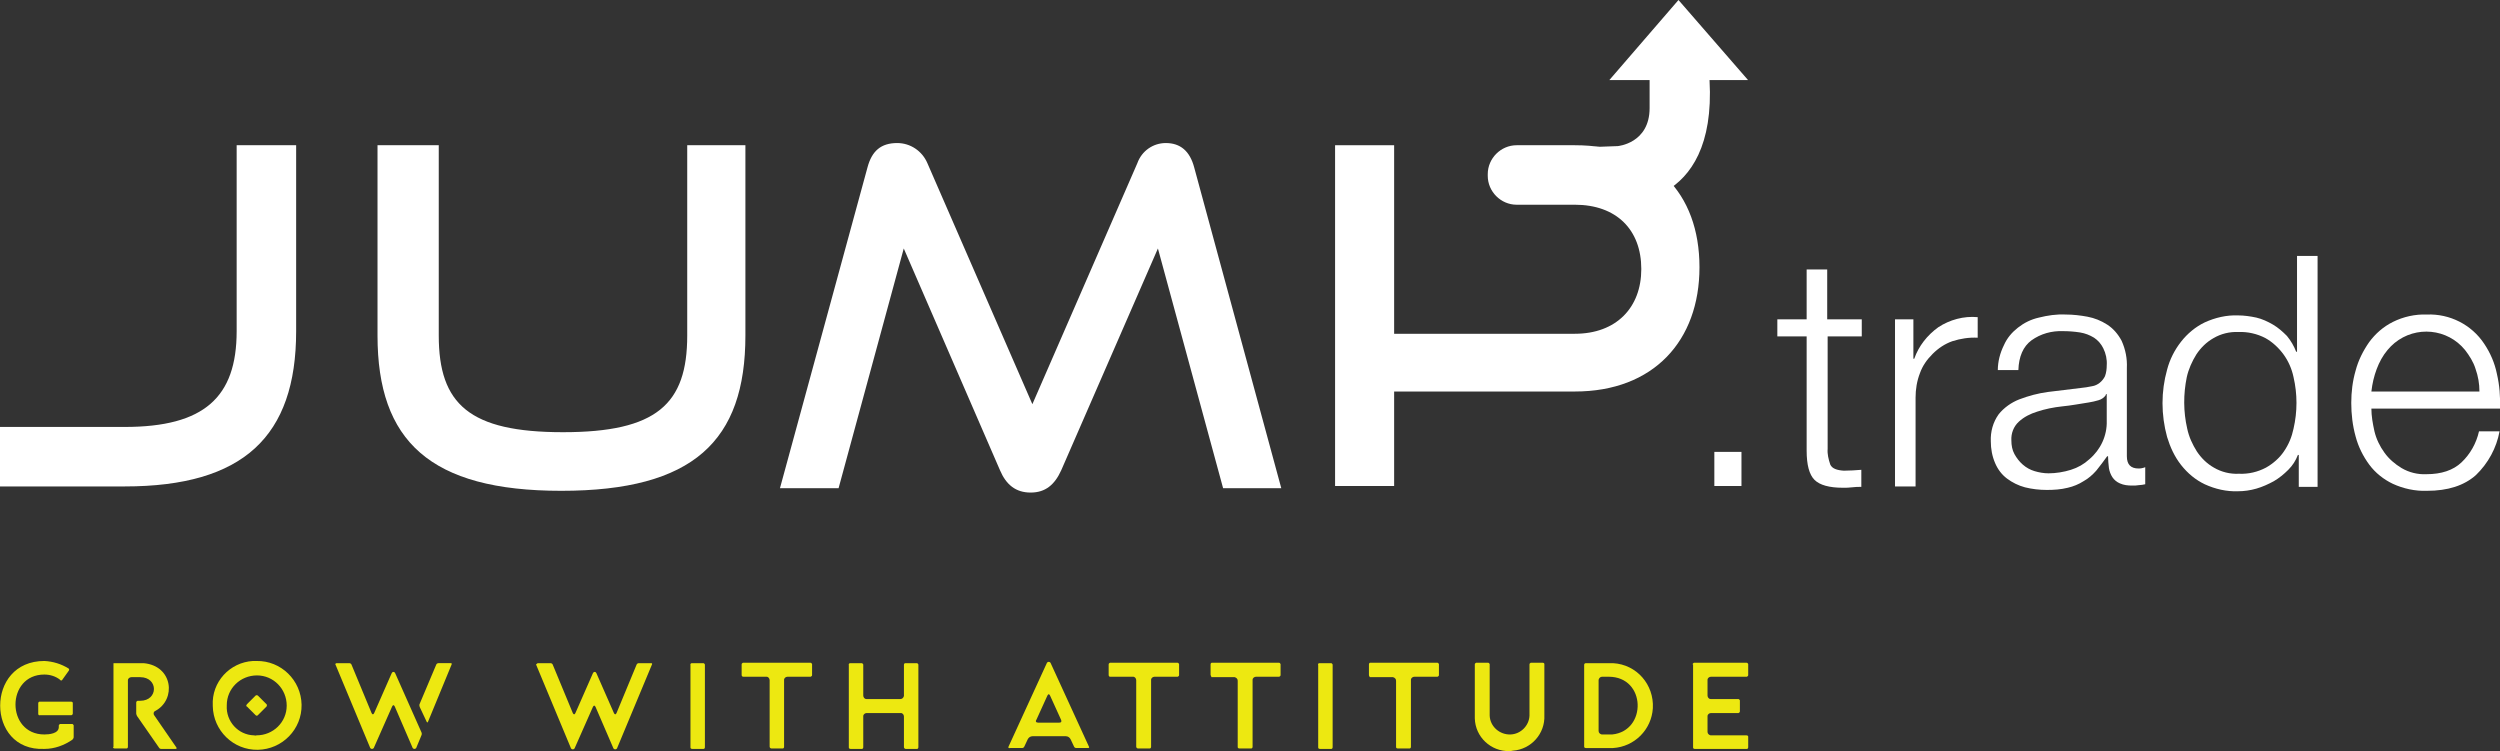 <?xml version="1.0" encoding="utf-8"?>
<!-- Generator: Adobe Illustrator 26.2.1, SVG Export Plug-In . SVG Version: 6.00 Build 0)  -->
<svg version="1.1" id="Layer_1" xmlns="http://www.w3.org/2000/svg" xmlns:xlink="http://www.w3.org/1999/xlink" x="0px" y="0px"
	 viewBox="0 0 571.5 171.7" style="enable-background:new 0 0 571.5 171.7;" xml:space="preserve">
<rect x="0" y="0" width="571.5" height="171.7" fill="#333333" stroke="none"/>
<style type="text/css">
	.st0{fill:#FFFFFF;}
	.st1{fill:#EDE811;}
</style>
<g id="Group_19" transform="translate(-680 -1988)">
	<path id="Path_46" class="st0" d="M1071.9,2091.3h6.2v7.8h-6.2V2091.3z"/>
	<path id="Path_47" class="st0" d="M1105.6,2061v3.9h-7.8v25.7c-0.1,1.2,0.2,2.4,0.6,3.6c0.4,0.9,1.5,1.3,3.1,1.4
		c1.3,0,2.7-0.1,4-0.2v3.9c-0.7,0-1.4,0-2.1,0.1c-0.7,0.1-1.4,0.1-2.1,0.1c-3.1,0-5.3-0.6-6.5-1.8c-1.2-1.2-1.8-3.4-1.8-6.7v-26.1
		h-6.7v-3.9h6.7v-11.4h4.7v11.4H1105.6z"/>
	<path id="Path_48" class="st0" d="M1117.4,2061v9h0.2c1-2.9,3-5.4,5.5-7.2c2.6-1.7,5.8-2.6,9-2.3v4.7c-2-0.1-3.9,0.2-5.8,0.8
		c-1.7,0.6-3.2,1.6-4.5,2.9c-1.3,1.3-2.3,2.7-2.9,4.4c-0.7,1.8-1,3.7-1,5.6v20.3h-4.7V2061H1117.4z"/>
	<path id="Path_49" class="st0" d="M1138.1,2066.9c0.7-1.6,1.8-2.9,3.2-4c1.4-1.1,3-1.9,4.8-2.3c2-0.5,4-0.8,6.1-0.7
		c1.7,0,3.4,0.2,5,0.5c1.6,0.3,3.1,0.9,4.5,1.8c1.4,0.9,2.5,2.2,3.3,3.7c0.9,2,1.3,4.1,1.2,6.2v20.2c0,1.9,0.9,2.8,2.7,2.8
		c0.5,0,1-0.1,1.5-0.3v3.9c-0.5,0.1-1,0.2-1.4,0.2c-0.5,0.1-1.1,0.1-1.6,0.1c-1,0-1.9-0.1-2.8-0.5c-0.7-0.3-1.3-0.8-1.7-1.4
		c-0.4-0.6-0.7-1.4-0.8-2.1c-0.1-0.9-0.2-1.8-0.2-2.7h-0.2c-0.8,1.1-1.6,2.2-2.5,3.3c-0.8,0.9-1.8,1.8-2.9,2.4
		c-1.1,0.7-2.3,1.2-3.6,1.5c-1.6,0.4-3.2,0.5-4.8,0.5c-1.7,0-3.4-0.2-5-0.6c-1.5-0.4-2.9-1.1-4.1-2c-1.2-0.9-2.1-2.1-2.7-3.5
		c-0.7-1.6-1-3.3-1-5c-0.1-2.2,0.5-4.4,1.8-6.2c1.2-1.5,2.9-2.7,4.7-3.4c2.1-0.8,4.3-1.4,6.6-1.7c2.4-0.3,4.9-0.6,7.4-0.9
		c0.9-0.1,1.7-0.2,2.6-0.4c0.7-0.1,1.3-0.4,1.8-0.8c0.5-0.4,0.9-0.9,1.2-1.5c0.3-0.8,0.4-1.7,0.4-2.5c0.1-1.3-0.2-2.7-0.8-3.9
		c-0.5-1-1.2-1.8-2.1-2.4c-1-0.6-2-1-3.2-1.2c-1.3-0.2-2.6-0.3-3.9-0.3c-2.6-0.1-5.1,0.6-7.2,2.1c-1.9,1.4-2.9,3.7-3,6.8h-4.7
		C1136.7,2070.7,1137.2,2068.7,1138.1,2066.9L1138.1,2066.9z M1161.4,2078.3c-0.4,0.6-1,1-1.7,1.2c-0.7,0.2-1.5,0.4-2.2,0.5
		c-2,0.3-4,0.7-6.1,0.9c-1.9,0.2-3.9,0.6-5.7,1.2c-1.6,0.5-3,1.2-4.2,2.3c-1.2,1.1-1.8,2.7-1.7,4.3c0,1.1,0.2,2.2,0.7,3.1
		c0.5,0.9,1.1,1.7,1.9,2.4c0.8,0.7,1.7,1.2,2.7,1.5c1,0.3,2.1,0.5,3.2,0.5c1.7,0,3.5-0.3,5.1-0.8c1.6-0.5,3-1.3,4.2-2.4
		c2.6-2.2,4.1-5.4,4-8.8v-6.1H1161.4z"/>
	<path id="Path_50" class="st0" d="M1205.5,2099.2v-7.2h-0.2c-0.5,1.3-1.2,2.4-2.2,3.4c-1,1-2.1,1.9-3.3,2.6c-1.3,0.7-2.6,1.3-4,1.7
		c-1.4,0.4-2.8,0.6-4.2,0.6c-2.6,0.1-5.2-0.5-7.6-1.6c-2.1-1-3.9-2.5-5.4-4.4c-1.5-1.9-2.5-4.1-3.2-6.4c-1.4-5.1-1.4-10.4,0-15.4
		c0.6-2.3,1.7-4.5,3.2-6.4c1.4-1.8,3.3-3.4,5.4-4.4c2.4-1.1,5-1.7,7.6-1.6c1.4,0,2.8,0.2,4.2,0.5c1.3,0.3,2.6,0.9,3.8,1.6
		c1.2,0.7,2.2,1.6,3.2,2.6c0.9,1.1,1.6,2.3,2.1,3.6h0.2v-21.9h4.7v52.8H1205.5z M1180,2086c0.4,1.9,1.2,3.6,2.2,5.2
		c1,1.5,2.3,2.8,3.9,3.7c1.7,1,3.7,1.5,5.7,1.4c2.2,0.1,4.3-0.4,6.2-1.4c1.6-0.9,3.1-2.2,4.1-3.7c1.1-1.6,1.8-3.3,2.2-5.2
		c0.9-3.9,0.9-7.9,0-11.8c-0.4-1.9-1.2-3.7-2.3-5.2c-1.1-1.5-2.5-2.8-4.1-3.7c-1.9-1-4.1-1.5-6.2-1.4c-2-0.1-4,0.4-5.7,1.4
		c-1.6,0.9-2.9,2.2-3.9,3.7c-1,1.6-1.8,3.4-2.2,5.2C1179.1,2078.1,1179.1,2082.1,1180,2086z"/>
	<path id="Path_51" class="st0" d="M1222.8,2086.6c0.4,1.7,1.2,3.4,2.3,4.9c1,1.4,2.4,2.6,3.9,3.5c1.7,1,3.7,1.5,5.7,1.4
		c3.4,0,6.1-0.9,8-2.7c2-1.9,3.4-4.4,4-7.1h4.7c-0.7,3.8-2.6,7.3-5.4,10c-2.7,2.4-6.4,3.6-11.2,3.6c-2.7,0.1-5.4-0.5-7.8-1.6
		c-2.1-1-4-2.5-5.4-4.4c-1.4-1.9-2.5-4.1-3.1-6.4c-0.7-2.5-1-5.1-1-7.7c0-2.5,0.3-5,1-7.4c0.6-2.3,1.7-4.5,3.1-6.5
		c1.4-1.9,3.2-3.5,5.4-4.6c2.4-1.2,5.1-1.8,7.8-1.7c5.2-0.2,10.2,2.3,13.1,6.7c1.4,2.1,2.4,4.4,2.9,6.9c0.6,2.6,0.8,5.2,0.7,7.9
		h-29.4C1222.1,2083.1,1222.4,2084.8,1222.8,2086.6L1222.8,2086.6z M1245.9,2072.3c-0.5-1.6-1.4-3-2.4-4.3c-4-4.9-11.2-5.6-16.1-1.6
		c-0.6,0.5-1.1,1-1.6,1.6c-1.1,1.3-1.9,2.8-2.5,4.4c-0.6,1.6-1,3.3-1.2,5.1h24.7C1246.8,2075.7,1246.5,2074,1245.9,2072.3z"/>
	<path id="Path_52" class="st0" d="M1041.6,2021.7l8.2-0.3c0,0,7.3-0.6,7.3-8.7v-6.4h-9.2l15.8-18.3l15.9,18.3h-8.8
		c1.7,30.1-20.9,28-20.9,28h-8.4L1041.6,2021.7z"/>
	<path id="Path_53" class="st0" d="M837.1,2021.2h13.3v43.5c0,24.1-11.9,35.5-42.1,35.5c-30,0-42-11.4-42-35.5v-43.5h14v43.5
		c0,15.7,7,22.1,28.4,22.1c21.4,0,28.4-6.4,28.4-22.1V2021.2z"/>
	<path id="Path_54" class="st0" d="M959.6,2099.6l-14.9-54.8l-22.1,50.7c-1.5,3.3-3.6,5.1-7,5.1s-5.6-1.8-7-5.1l-22-50.7l-14.9,54.8
		h-13.4l20-73.3c1-3.8,3.1-5.6,6.8-5.6c3,0,5.7,1.8,6.9,4.6l24,55.1l24-55.1c1-2.8,3.6-4.6,6.5-4.6c3.3,0,5.5,1.8,6.5,5.6l19.9,73.3
		H959.6z"/>
	<path id="Path_55" class="st0" d="M680,2099.2v-13.6h28.5c18.2,0,25.6-6.8,25.6-21.9v-42.5h13.6v42.5c0,24.1-12.1,35.5-39.2,35.5
		H680z"/>
	<path id="Path_56" class="st0" d="M998.7,2021.2h-13.5v77.9h13.5v-64.3h0L998.7,2021.2z"/>
	<path id="Path_57" class="st0" d="M1040,2021.2h-13.3c-3.6,0-6.6,3-6.6,6.6v0.4c0,3.6,3,6.6,6.6,6.6h13.3c9.5,0,15.2,5.7,15.2,14.7
		c0,8.8-5.7,14.8-15.2,14.8h-42.9c-3.6,0-2.9,3-2.9,6.6l0,0c0,3.6-0.7,6.6,2.9,6.6h42.9c18,0,28.5-11.6,28.5-28.4
		C1068.5,2032,1058,2021.2,1040,2021.2z"/>
	<g id="Group_18" transform="translate(-251.36)">
		<path id="Path_69" class="st1" d="M931.4,2149.3c0-5.1,3.3-10.2,10.1-10.2c2,0.1,3.9,0.7,5.5,1.7c0.2,0.1,0.2,0.3,0.1,0.5
			c0,0,0,0,0,0l-1.5,2.1c-0.1,0.2-0.3,0.2-0.4,0.1c0,0-0.1,0-0.1-0.1c-1-0.8-2.3-1.2-3.6-1.2c-8.8,0-8.8,13.7,0,13.7
			c1.1,0,3.3-0.2,3.3-1.7v-0.3c0-0.2,0.1-0.3,0.3-0.4c0,0,0,0,0.1,0h2.6c0.2,0,0.3,0.1,0.4,0.3c0,0,0,0,0,0.1v2.6
			c0,0.2-0.1,0.4-0.3,0.6c-1.9,1.3-4.1,2.1-6.4,2.1C934.7,2159.5,931.4,2154.4,931.4,2149.3z M940.1,2151.2v-2.4
			c0-0.2,0.1-0.4,0.3-0.4c0,0,0,0,0,0h7.2c0.2,0,0.4,0.1,0.4,0.3c0,0,0,0,0,0v2.4c0,0.2-0.1,0.3-0.3,0.4c0,0,0,0-0.1,0h-7.2
			C940.3,2151.6,940.1,2151.4,940.1,2151.2C940.1,2151.2,940.1,2151.2,940.1,2151.2z"/>
		<path id="Path_70" class="st1" d="M957.3,2158.7v-19c0-0.1,0-0.1,0.1-0.1c0,0,0,0,0,0h6.8c6.7,0.6,7.5,8.3,2.7,10.9
			c-0.3,0.1-0.5,0.4-0.4,0.8c0,0.1,0.1,0.1,0.1,0.2l5.1,7.4c0.1,0.2,0,0.3-0.2,0.3h-3.3c-0.2,0-0.4-0.1-0.5-0.3l-5-7.2
			c-0.1-0.2-0.2-0.4-0.2-0.6v-2.5c0-0.2,0.1-0.3,0.3-0.4c0,0,0,0,0.1,0h0.5c4.2,0,4.2-5.4,0-5.4h-2c-0.4,0-0.8,0.3-0.8,0.7
			c0,0,0,0.1,0,0.1v15.1c0,0.2-0.1,0.4-0.3,0.4c0,0,0,0-0.1,0h-2.6c-0.2,0-0.4-0.1-0.4-0.3C957.3,2158.8,957.3,2158.7,957.3,2158.7
			L957.3,2158.7z"/>
		<path id="Path_71" class="st1" d="M990,2139.1c5.6-0.1,10.2,4.4,10.3,10s-4.4,10.2-10,10.3c-5.6,0.1-10.2-4.4-10.3-10
			c0,0,0-0.1,0-0.1c-0.3-5.4,3.9-9.9,9.2-10.2C989.5,2139.1,989.8,2139.1,990,2139.1z M990,2156.1c3.8,0,6.9-3,6.9-6.8
			c0-3.8-3-6.9-6.8-6.9s-6.9,3-6.9,6.8c0,0,0,0,0,0.1c-0.2,3.6,2.6,6.7,6.2,6.8C989.6,2156.1,989.8,2156.2,990,2156.1L990,2156.1z
			 M987.8,2149l2-2c0.1-0.1,0.3-0.1,0.5,0c0,0,0,0,0,0l2,2c0.1,0.1,0.1,0.3,0,0.5c0,0,0,0,0,0l-2,2c-0.1,0.1-0.3,0.2-0.5,0
			c0,0,0,0,0,0l-2-2C987.6,2149.5,987.6,2149.3,987.8,2149C987.7,2149.1,987.7,2149.1,987.8,2149L987.8,2149z"/>
		<path id="Path_72" class="st1" d="M1008.4,2139.6h2.8c0.2,0,0.4,0.1,0.5,0.3l4.6,11.1c0.1,0.2,0.2,0.3,0.3,0.3s0.2-0.1,0.3-0.3
			l4-9.1c0.1-0.2,0.2-0.3,0.4-0.3c0.2,0,0.3,0.1,0.4,0.3l6,13.5c0.1,0.2,0.1,0.5,0,0.7l-1.2,2.9c-0.1,0.1-0.2,0.2-0.4,0.2
			c-0.2,0-0.3-0.1-0.4-0.2l-4.1-9.5c-0.1-0.2-0.2-0.3-0.3-0.3s-0.2,0.1-0.3,0.3l-4.2,9.5c-0.1,0.1-0.2,0.2-0.4,0.2
			c-0.2,0-0.3-0.1-0.4-0.2l-8-19.2C1008.1,2139.7,1008.1,2139.6,1008.4,2139.6z M1027.3,2148.9l3.8-9c0.1-0.2,0.3-0.3,0.5-0.3h2.8
			c0.2,0,0.3,0.1,0.2,0.3l-5.4,13.1c-0.1,0.2-0.2,0.2-0.3,0l-1.6-3.4C1027.2,2149.3,1027.2,2149.1,1027.3,2148.9L1027.3,2148.9z"/>
		<path id="Path_73" class="st1" d="M1054.4,2139.6h2.8c0.2,0,0.4,0.1,0.5,0.3l4.6,11.1c0.1,0.2,0.2,0.3,0.3,0.3s0.2-0.1,0.3-0.3
			l4-9.1c0.1-0.2,0.2-0.3,0.4-0.3c0.2,0,0.3,0.1,0.4,0.3l4,9.1c0.1,0.2,0.2,0.3,0.3,0.3s0.2-0.1,0.3-0.3l4.6-11.1
			c0.1-0.2,0.3-0.3,0.5-0.3h2.8c0.2,0,0.3,0.1,0.2,0.3l-8,19.2c-0.1,0.1-0.2,0.2-0.4,0.2c-0.2,0-0.3-0.1-0.4-0.2l-4.1-9.5
			c-0.1-0.2-0.2-0.3-0.3-0.3s-0.2,0.1-0.3,0.3l-4.2,9.5c-0.1,0.1-0.2,0.2-0.4,0.2c-0.2,0-0.3-0.1-0.4-0.2l-8-19.2
			C1054.1,2139.7,1054.2,2139.6,1054.4,2139.6z"/>
		<path id="Path_74" class="st1" d="M1089.5,2139.6h2.6c0.2,0,0.3,0.1,0.4,0.3c0,0,0,0,0,0.1v18.8c0,0.2-0.1,0.4-0.3,0.4
			c0,0,0,0,0,0h-2.6c-0.2,0-0.4-0.1-0.4-0.3c0,0,0,0,0,0v-18.8C1089.1,2139.8,1089.3,2139.6,1089.5,2139.6
			C1089.5,2139.6,1089.5,2139.6,1089.5,2139.6z"/>
		<path id="Path_75" class="st1" d="M1100.9,2142.3v-2.4c0-0.2,0.1-0.3,0.3-0.4c0,0,0,0,0.1,0h15.3c0.2,0,0.3,0.1,0.4,0.3
			c0,0,0,0,0,0.1v2.4c0,0.2-0.1,0.3-0.3,0.4c0,0,0,0-0.1,0h-5.2c-0.4,0-0.8,0.3-0.8,0.7c0,0,0,0.1,0,0.1v15.2c0,0.2-0.1,0.4-0.3,0.4
			c0,0,0,0,0,0h-2.6c-0.2,0-0.4-0.2-0.4-0.4c0,0,0,0,0,0v-15.2c0-0.4-0.3-0.8-0.7-0.8c0,0-0.1,0-0.1,0h-5.2
			C1101.1,2142.7,1100.9,2142.6,1100.9,2142.3C1100.9,2142.4,1100.9,2142.4,1100.9,2142.3L1100.9,2142.3z"/>
		<path id="Path_76" class="st1" d="M1125.7,2139.6h2.6c0.2,0,0.3,0.1,0.4,0.3c0,0,0,0,0,0.1v7c0,0.4,0.3,0.8,0.7,0.8
			c0,0,0.1,0,0.1,0h7.7c0.4,0,0.7-0.3,0.8-0.7c0,0,0-0.1,0-0.1v-7c0-0.2,0.1-0.4,0.3-0.4c0,0,0,0,0,0h2.6c0.2,0,0.3,0.1,0.4,0.3
			c0,0,0,0,0,0.1v18.8c0,0.2-0.1,0.4-0.3,0.4c0,0,0,0,0,0h-2.6c-0.2,0-0.4-0.2-0.4-0.4c0,0,0,0,0,0v-7c0-0.4-0.3-0.8-0.7-0.8
			c0,0-0.1,0-0.1,0h-7.7c-0.4,0-0.8,0.3-0.8,0.7c0,0,0,0.1,0,0.1v7c0,0.2-0.1,0.4-0.3,0.4c0,0,0,0,0,0h-2.6c-0.2,0-0.4-0.1-0.4-0.3
			c0,0,0,0,0,0v-18.8C1125.3,2139.8,1125.5,2139.6,1125.7,2139.6C1125.7,2139.6,1125.7,2139.6,1125.7,2139.6z"/>
		<path id="Path_77" class="st1" d="M1161.9,2158.7l8.8-19.2c0.1-0.1,0.2-0.2,0.4-0.2c0.2,0,0.3,0.1,0.4,0.2l8.8,19.2
			c0.1,0.2,0,0.3-0.2,0.3h-2.7c-0.2,0-0.4-0.1-0.5-0.3l-0.8-1.7c-0.2-0.4-0.6-0.7-1.1-0.7h-7.6c-0.5,0-0.9,0.3-1.1,0.7l-0.8,1.7
			c-0.1,0.2-0.3,0.3-0.5,0.3h-2.7C1161.9,2159.1,1161.8,2158.9,1161.9,2158.7z M1168.7,2153.2h4.8c0.5,0,0.6-0.3,0.4-0.7l-2.5-5.5
			c-0.1-0.2-0.2-0.3-0.3-0.3s-0.2,0.1-0.3,0.3l-2.5,5.5C1168,2152.9,1168.2,2153.2,1168.7,2153.2z"/>
		<path id="Path_78" class="st1" d="M1184.8,2142.3v-2.4c0-0.2,0.1-0.3,0.3-0.4c0,0,0,0,0.1,0h15.3c0.2,0,0.3,0.1,0.4,0.3
			c0,0,0,0,0,0.1v2.4c0,0.2-0.1,0.3-0.3,0.4c0,0,0,0-0.1,0h-5.2c-0.4,0-0.8,0.3-0.8,0.7c0,0,0,0.1,0,0.1v15.2c0,0.2-0.1,0.4-0.3,0.4
			c0,0,0,0-0.1,0h-2.6c-0.2,0-0.4-0.2-0.4-0.4c0,0,0,0,0,0v-15.2c0-0.4-0.3-0.8-0.7-0.8c0,0-0.1,0-0.1,0h-5.2
			C1185,2142.7,1184.8,2142.6,1184.8,2142.3C1184.8,2142.4,1184.8,2142.4,1184.8,2142.3L1184.8,2142.3z"/>
		<path id="Path_79" class="st1" d="M1208.1,2142.3v-2.4c0-0.2,0.1-0.4,0.3-0.4c0,0,0,0,0,0h15.3c0.2,0,0.3,0.1,0.4,0.3
			c0,0,0,0,0,0.1v2.4c0,0.2-0.1,0.3-0.3,0.4c0,0,0,0-0.1,0h-5.2c-0.4,0-0.8,0.3-0.8,0.7c0,0,0,0.1,0,0.1v15.2c0,0.2-0.1,0.4-0.3,0.4
			c0,0,0,0-0.1,0h-2.6c-0.2,0-0.4-0.1-0.4-0.3c0,0,0,0,0,0v-15.2c0-0.4-0.3-0.7-0.7-0.8c0,0-0.1,0-0.1,0h-5.2
			C1208.3,2142.7,1208.2,2142.6,1208.1,2142.3C1208.1,2142.4,1208.1,2142.4,1208.1,2142.3L1208.1,2142.3z"/>
		<path id="Path_80" class="st1" d="M1233,2139.6h2.6c0.2,0,0.3,0.1,0.4,0.3c0,0,0,0,0,0.1v18.8c0,0.2-0.1,0.4-0.3,0.4c0,0,0,0,0,0
			h-2.6c-0.2,0-0.4-0.1-0.4-0.3c0,0,0,0,0,0v-18.8C1232.6,2139.8,1232.7,2139.6,1233,2139.6
			C1232.9,2139.6,1232.9,2139.6,1233,2139.6z"/>
		<path id="Path_81" class="st1" d="M1244.3,2142.3v-2.4c0-0.2,0.1-0.4,0.3-0.4c0,0,0,0,0,0h15.3c0.2,0,0.3,0.1,0.4,0.3
			c0,0,0,0,0,0.1v2.4c0,0.2-0.1,0.3-0.3,0.4c0,0,0,0-0.1,0h-5.2c-0.4,0-0.8,0.3-0.8,0.7c0,0,0,0.1,0,0.1v15.2c0,0.2-0.1,0.4-0.3,0.4
			c0,0,0,0-0.1,0h-2.6c-0.2,0-0.4-0.1-0.4-0.3c0,0,0,0,0,0v-15.2c0-0.4-0.3-0.7-0.7-0.8c0,0-0.1,0-0.1,0h-5.2
			C1244.5,2142.7,1244.3,2142.6,1244.3,2142.3C1244.3,2142.4,1244.3,2142.4,1244.3,2142.3L1244.3,2142.3z"/>
		<path id="Path_82" class="st1" d="M1276.4,2159.7c-4.2,0.1-7.8-3.2-7.9-7.5c0-0.2,0-0.4,0-0.6v-11.7c0-0.2,0.1-0.3,0.3-0.4
			c0,0,0,0,0.1,0h2.6c0.2,0,0.3,0.1,0.4,0.3c0,0,0,0,0,0.1v11.7c0.1,2.5,2.3,4.4,4.8,4.3c2.3-0.1,4.2-2,4.3-4.3v-11.7
			c0-0.2,0.1-0.3,0.3-0.4c0,0,0,0,0.1,0h2.6c0.2,0,0.4,0.1,0.4,0.3c0,0,0,0,0,0v11.7c0.2,4.2-3,7.8-7.2,8.1
			C1276.8,2159.7,1276.6,2159.7,1276.4,2159.7L1276.4,2159.7z"/>
		<path id="Path_83" class="st1" d="M1293.9,2139.6h6.2c5.4,0.3,9.4,4.9,9.1,10.3c-0.3,4.9-4.2,8.8-9.1,9.1h-6.2
			c-0.2,0-0.4-0.1-0.4-0.3c0,0,0,0,0,0v-18.7C1293.5,2139.8,1293.6,2139.6,1293.9,2139.6C1293.8,2139.6,1293.8,2139.6,1293.9,2139.6
			z M1296.8,2155.1c0,0.4,0.3,0.7,0.7,0.8c0,0,0.1,0,0.1,0h2.3c8-0.8,7.8-13.2-0.8-13.2h-1.5c-0.4,0-0.7,0.3-0.8,0.7
			c0,0,0,0.1,0,0.1L1296.8,2155.1z"/>
		<path id="Path_84" class="st1" d="M1318.3,2139.9c0-0.2,0.1-0.3,0.3-0.4c0,0,0,0,0.1,0h11.9c0.2,0,0.3,0.1,0.4,0.3c0,0,0,0,0,0.1
			v2.4c0,0.2-0.1,0.3-0.3,0.4c0,0,0,0-0.1,0h-8.1c-0.4,0-0.8,0.3-0.8,0.7c0,0,0,0.1,0,0.1v3.5c0,0.4,0.3,0.8,0.7,0.8
			c0,0,0.1,0,0.1,0h6.2c0.2,0,0.3,0.1,0.4,0.3c0,0,0,0,0,0.1v2.4c0,0.2-0.1,0.3-0.3,0.4c0,0,0,0-0.1,0h-6.2c-0.4,0-0.8,0.3-0.8,0.7
			c0,0,0,0.1,0,0.1v3.5c0,0.4,0.3,0.7,0.7,0.8c0,0,0.1,0,0.1,0h8.1c0.2,0,0.4,0.1,0.4,0.3c0,0,0,0,0,0v2.4c0,0.2-0.1,0.4-0.3,0.4
			c0,0,0,0,0,0h-11.9c-0.2,0-0.4-0.1-0.4-0.3c0,0,0,0,0-0.1V2139.9z"/>
	</g>
</g>
</svg>
